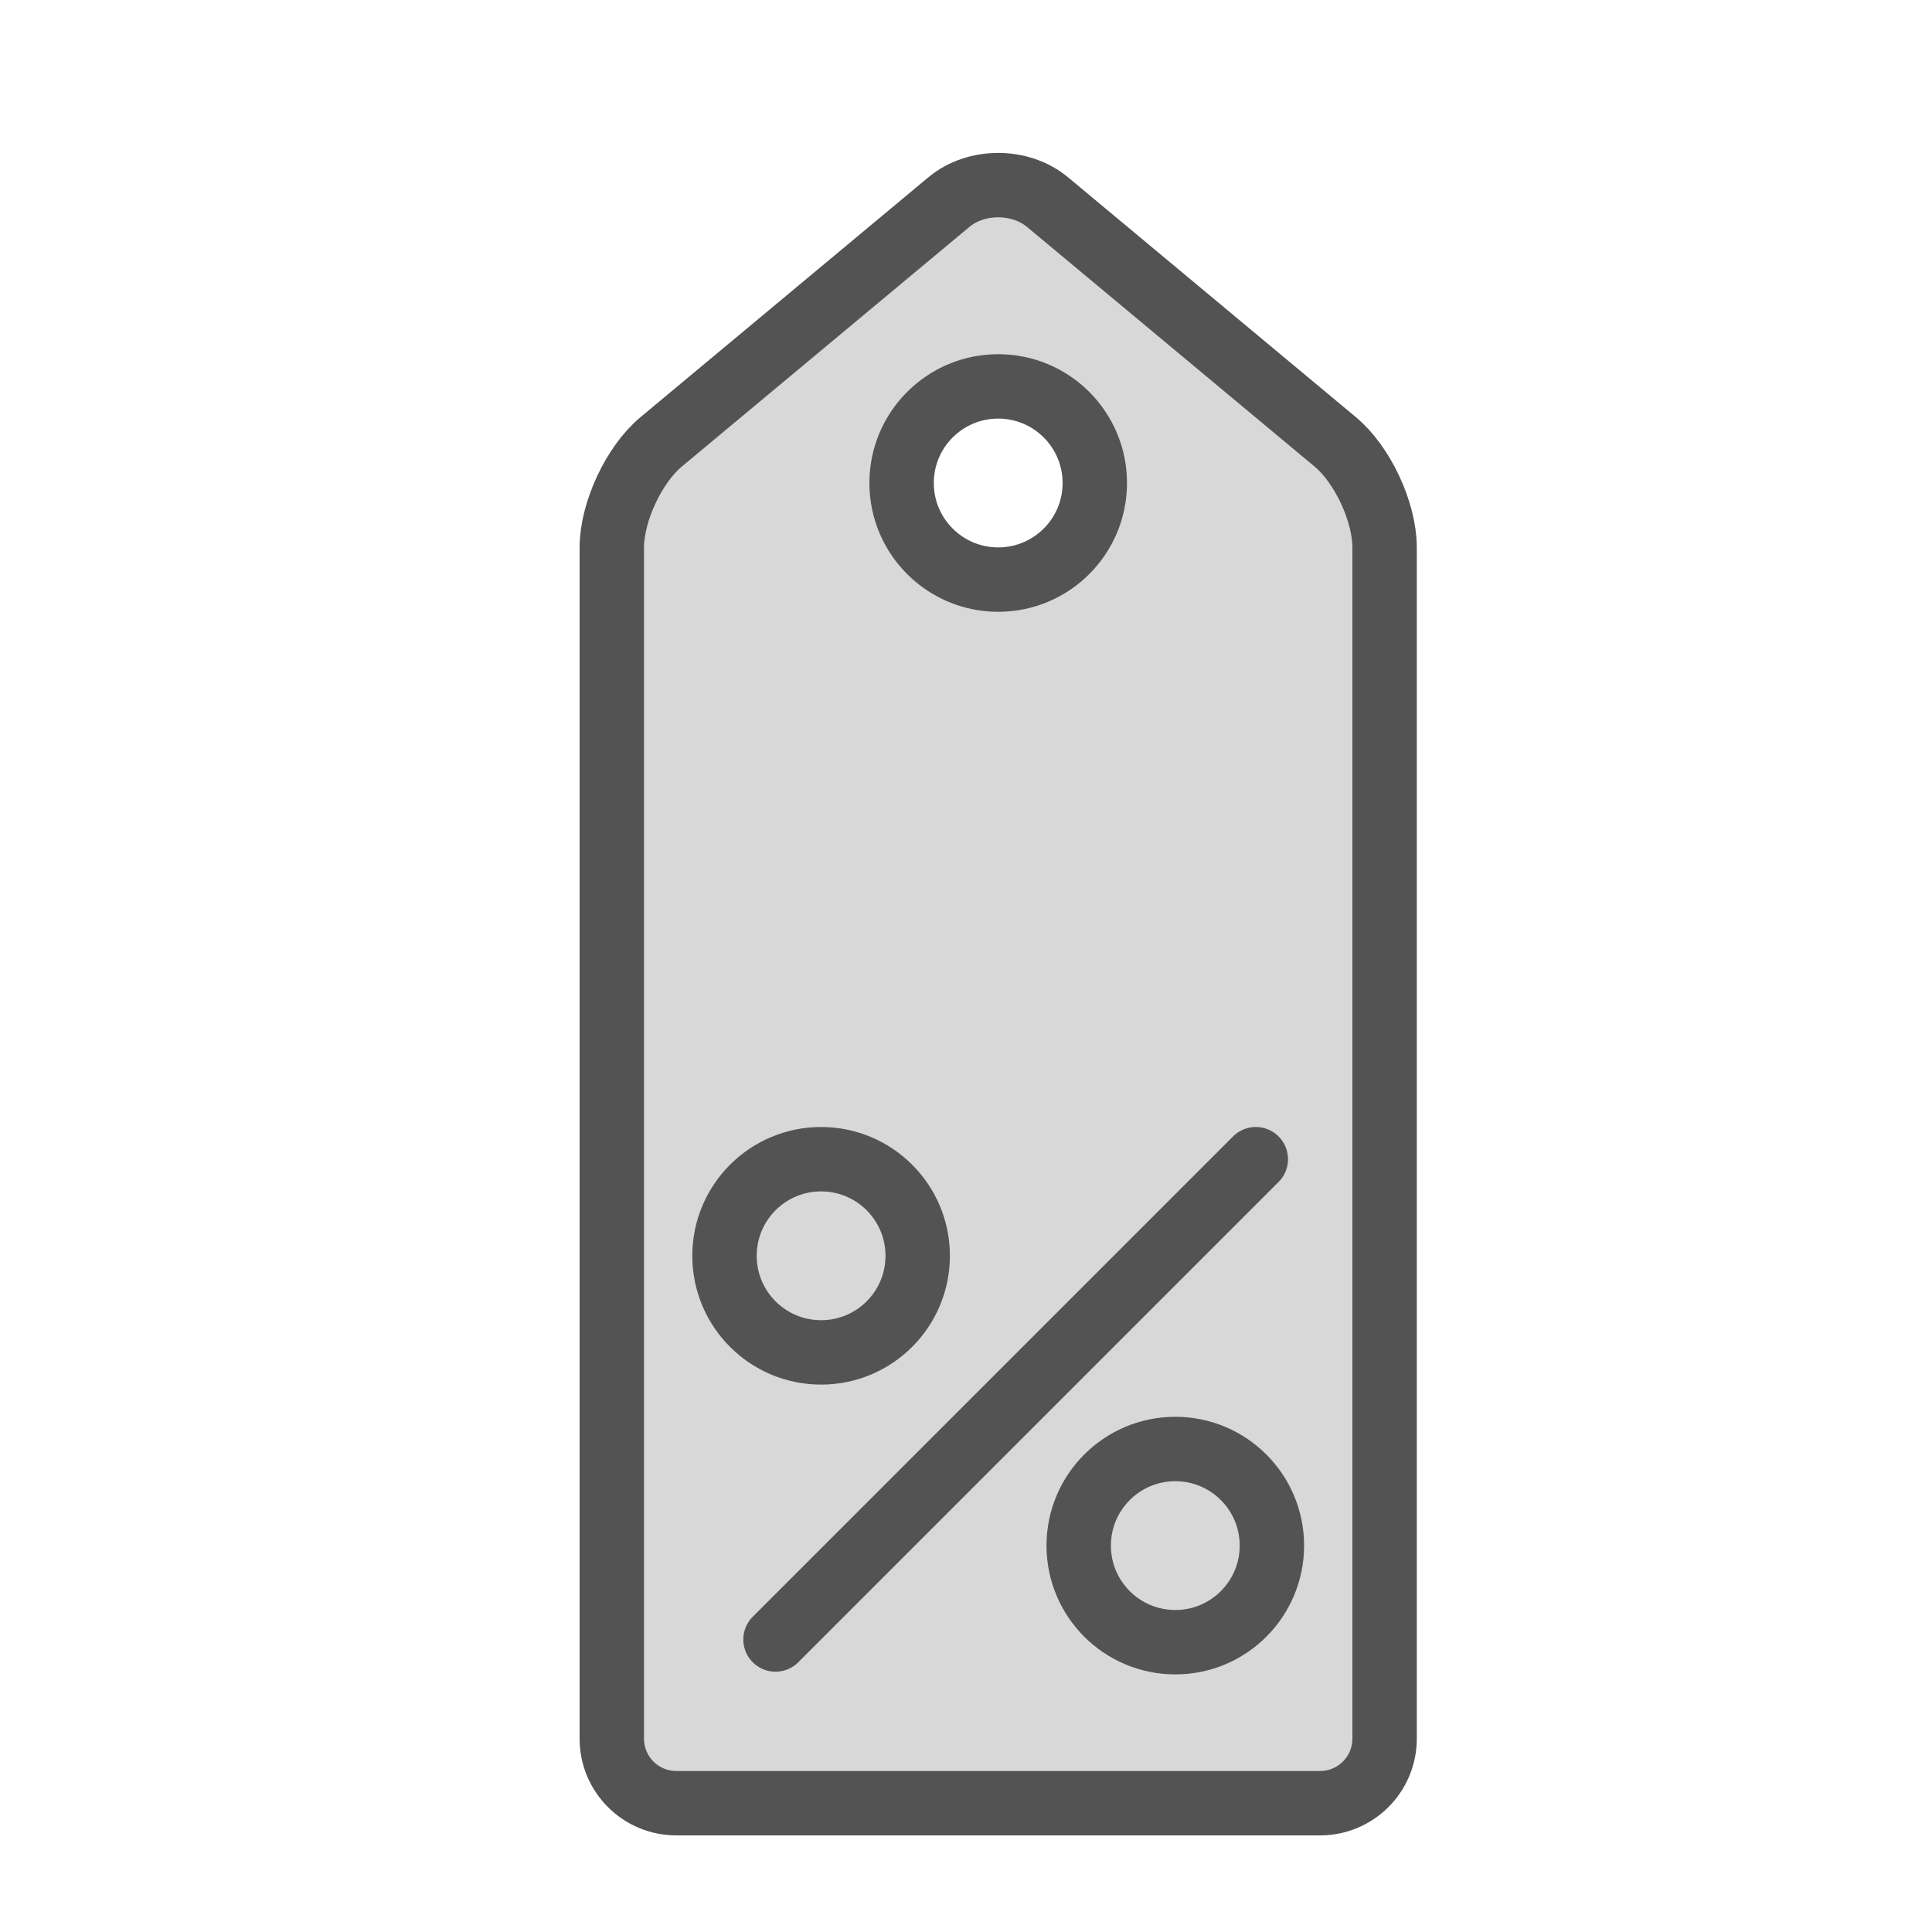 <?xml version="1.0" encoding="UTF-8" standalone="no"?>
<svg width="60px" height="60px" viewBox="0 0 60 60" version="1.1" xmlns="http://www.w3.org/2000/svg" xmlns:xlink="http://www.w3.org/1999/xlink" xmlns:sketch="http://www.bohemiancoding.com/sketch/ns">
    <!-- Generator: Sketch 3.2.2 (9983) - http://www.bohemiancoding.com/sketch -->
    <title>Discounttag</title>
    <desc>Created with Sketch.</desc>
    <defs></defs>
    <g id="filled" stroke="none" stroke-width="1" fill="none" fill-rule="evenodd" sketch:type="MSPage">
        <g id="Marketing_sliced" sketch:type="MSLayerGroup" transform="translate(-120, -1080)"></g>
        <g id="Marketing" sketch:type="MSLayerGroup" transform="translate(-118, -1070)" stroke="#535353" stroke-width="2" stroke-linecap="round" stroke-linejoin="round">
            <g id="Discounttag" transform="translate(137, 1075)" sketch:type="MSShapeGroup">
                <path d="M0,12.005 C0,10.898 0.688,9.426 1.532,8.723 L10.468,1.277 C11.314,0.572 12.688,0.574 13.532,1.277 L22.468,8.723 C23.314,9.428 24,10.894 24,12.005 L24,48.995 C24,50.102 23.103,51 21.995,51 L2.005,51 C0.898,51 0,50.106 0,48.995 L0,12.005 Z M12,13 C13.657,13 15,11.657 15,10 C15,8.343 13.657,7 12,7 C10.343,7 9,8.343 9,10 C9,11.657 10.343,13 12,13 Z" id="Rectangle-1567" fill="#D8D8D8"></path>
                <g id="Line-+-Oval-1384-+-Oval-1385" transform="translate(3, 31)">
                    <path d="M17,0 L2.084,14.916" id="Line"></path>
                    <circle id="Oval-1384" cx="3.5" cy="3" r="3"></circle>
                    <circle id="Oval-1384" cx="14.5" cy="12" r="3"></circle>
                </g>
            </g>
        </g>
    </g>
</svg>